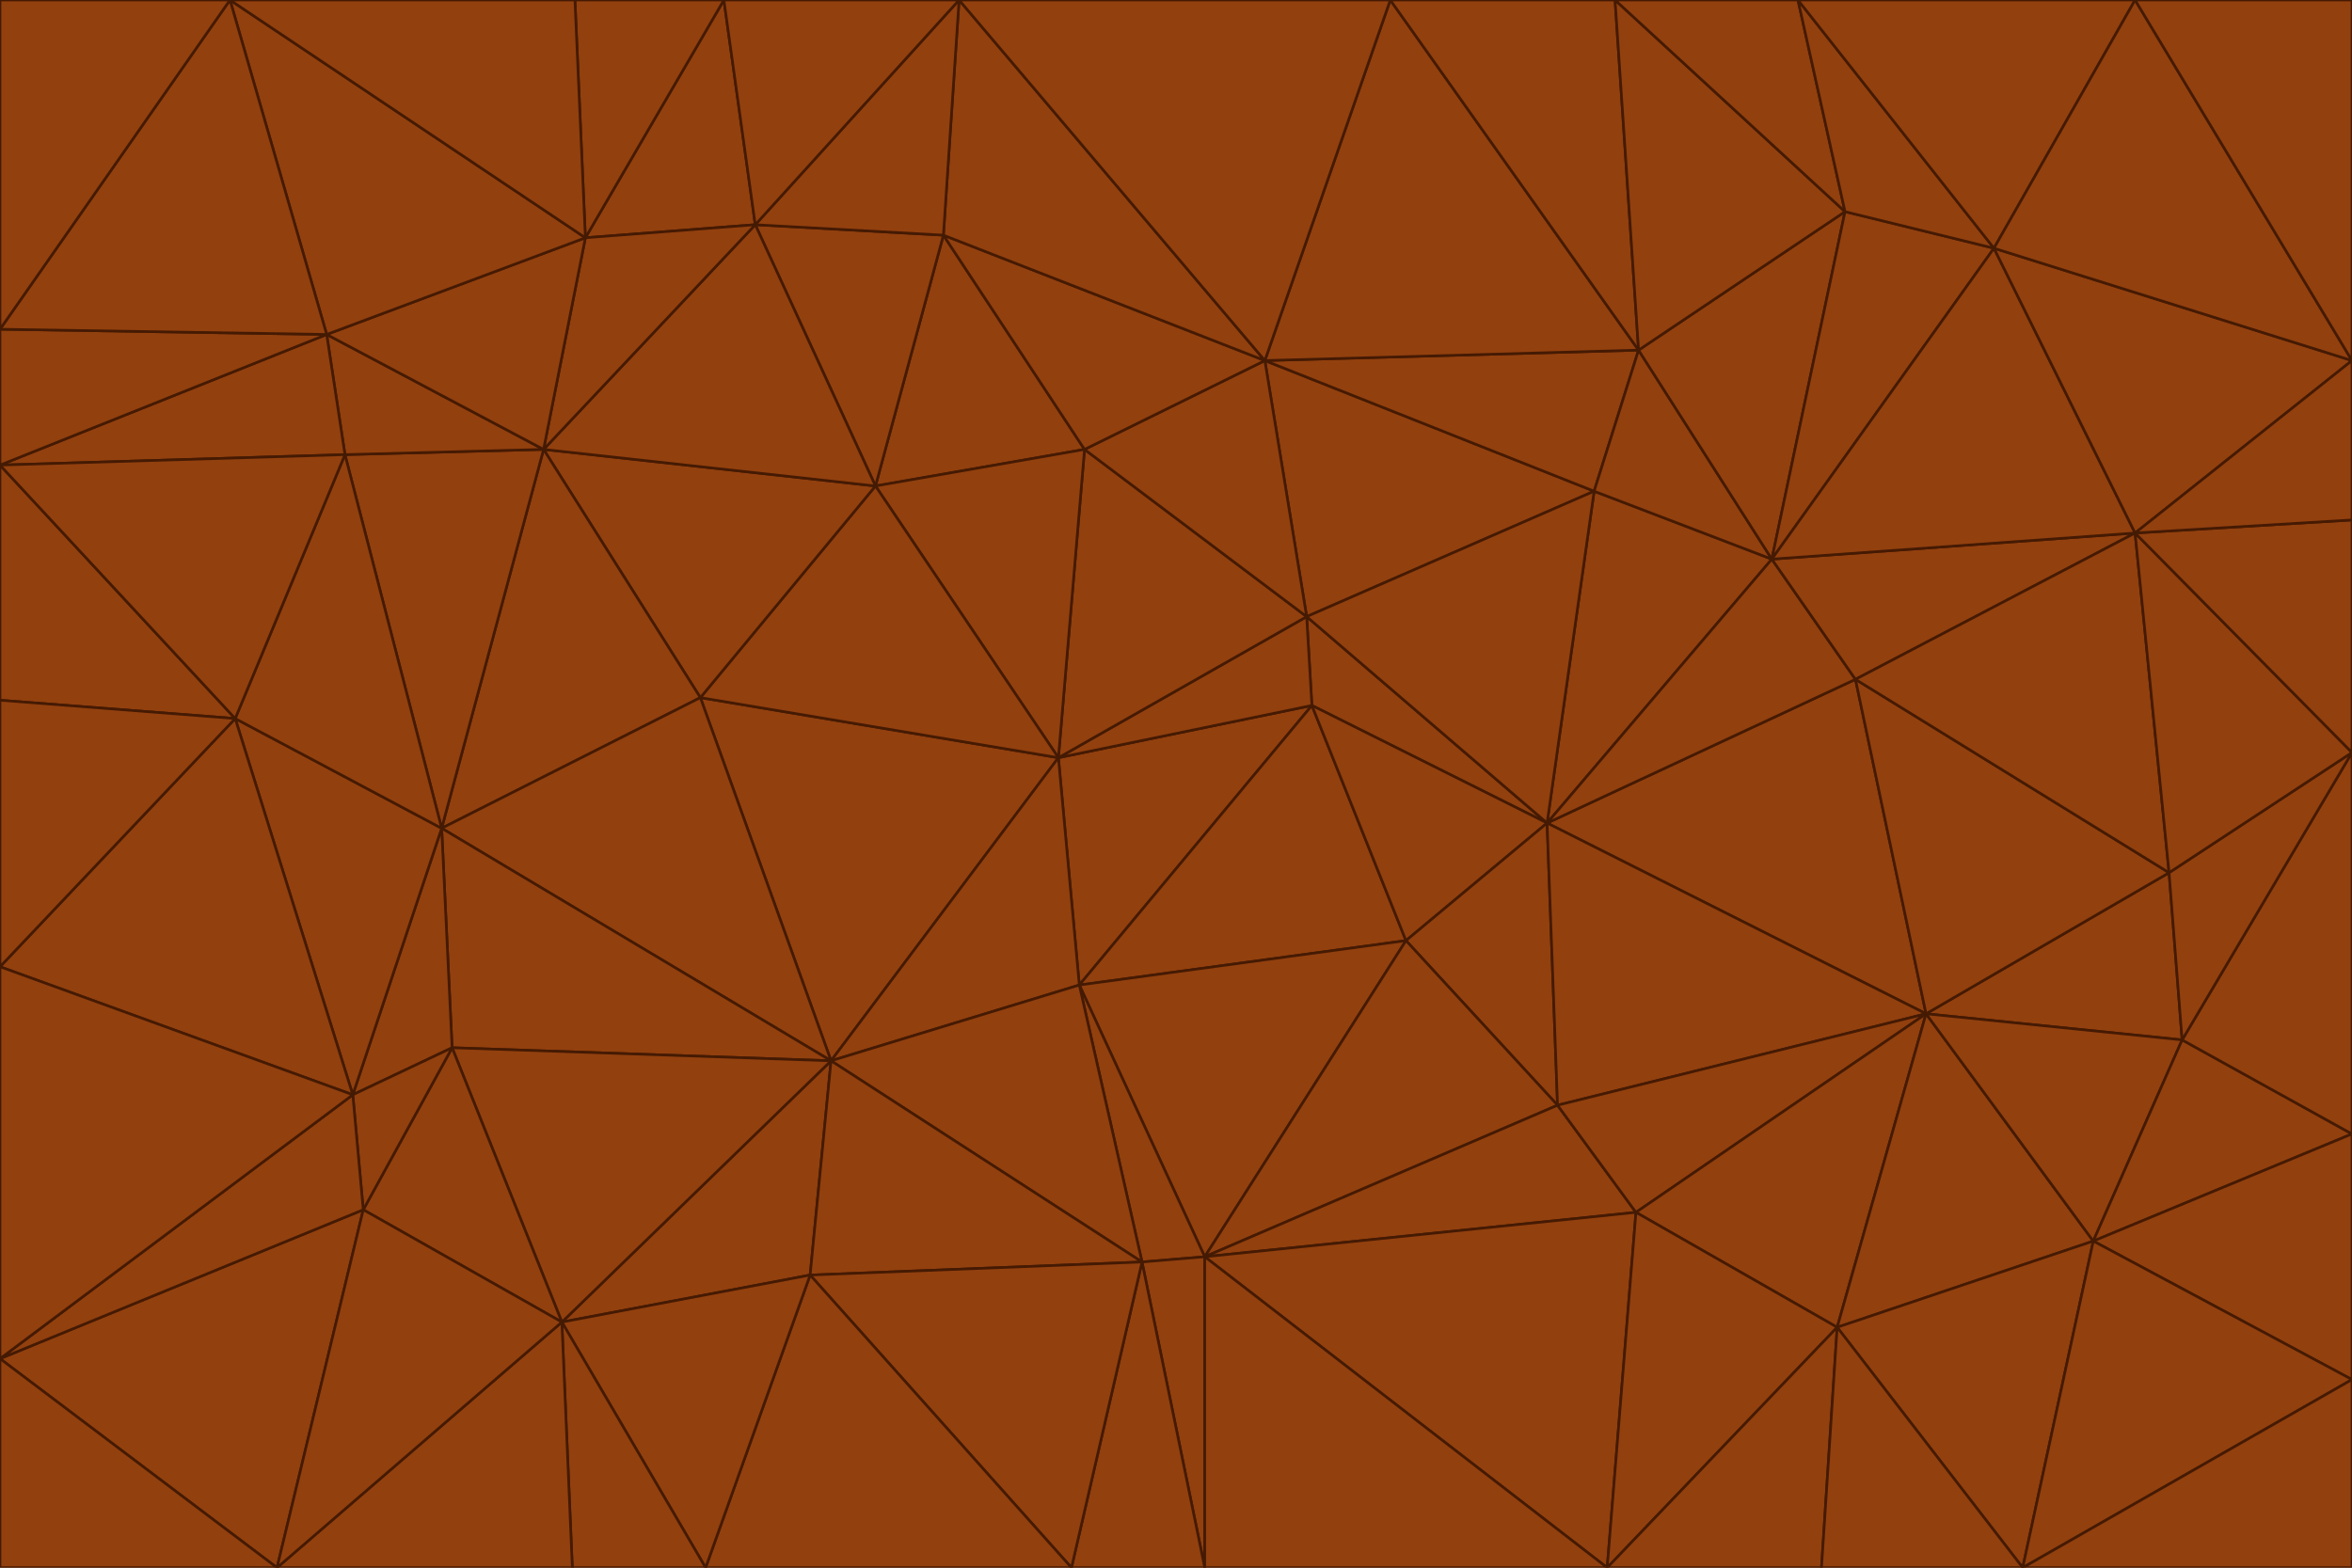 <svg id="visual" viewBox="0 0 900 600" width="900" height="600" xmlns="http://www.w3.org/2000/svg" xmlns:xlink="http://www.w3.org/1999/xlink" version="1.1"><g stroke-width="1" stroke-linejoin="bevel"><path d="M405 290L413 377L502 270Z" fill="#92400e" stroke="#451a03"></path><path d="M413 377L538 360L502 270Z" fill="#92400e" stroke="#451a03"></path><path d="M592 315L500 236L502 270Z" fill="#92400e" stroke="#451a03"></path><path d="M502 270L500 236L405 290Z" fill="#92400e" stroke="#451a03"></path><path d="M538 360L592 315L502 270Z" fill="#92400e" stroke="#451a03"></path><path d="M413 377L461 481L538 360Z" fill="#92400e" stroke="#451a03"></path><path d="M538 360L596 423L592 315Z" fill="#92400e" stroke="#451a03"></path><path d="M413 377L437 483L461 481Z" fill="#92400e" stroke="#451a03"></path><path d="M461 481L596 423L538 360Z" fill="#92400e" stroke="#451a03"></path><path d="M500 236L415 172L405 290Z" fill="#92400e" stroke="#451a03"></path><path d="M268 267L318 406L405 290Z" fill="#92400e" stroke="#451a03"></path><path d="M405 290L318 406L413 377Z" fill="#92400e" stroke="#451a03"></path><path d="M413 377L318 406L437 483Z" fill="#92400e" stroke="#451a03"></path><path d="M610 188L484 138L500 236Z" fill="#92400e" stroke="#451a03"></path><path d="M500 236L484 138L415 172Z" fill="#92400e" stroke="#451a03"></path><path d="M361 90L335 186L415 172Z" fill="#92400e" stroke="#451a03"></path><path d="M415 172L335 186L405 290Z" fill="#92400e" stroke="#451a03"></path><path d="M678 214L610 188L592 315Z" fill="#92400e" stroke="#451a03"></path><path d="M592 315L610 188L500 236Z" fill="#92400e" stroke="#451a03"></path><path d="M335 186L268 267L405 290Z" fill="#92400e" stroke="#451a03"></path><path d="M461 481L626 464L596 423Z" fill="#92400e" stroke="#451a03"></path><path d="M737 388L710 260L592 315Z" fill="#92400e" stroke="#451a03"></path><path d="M215 506L310 488L318 406Z" fill="#92400e" stroke="#451a03"></path><path d="M318 406L310 488L437 483Z" fill="#92400e" stroke="#451a03"></path><path d="M710 260L678 214L592 315Z" fill="#92400e" stroke="#451a03"></path><path d="M610 188L627 134L484 138Z" fill="#92400e" stroke="#451a03"></path><path d="M678 214L627 134L610 188Z" fill="#92400e" stroke="#451a03"></path><path d="M737 388L592 315L596 423Z" fill="#92400e" stroke="#451a03"></path><path d="M678 214L706 81L627 134Z" fill="#92400e" stroke="#451a03"></path><path d="M484 138L361 90L415 172Z" fill="#92400e" stroke="#451a03"></path><path d="M335 186L208 172L268 267Z" fill="#92400e" stroke="#451a03"></path><path d="M367 0L361 90L484 138Z" fill="#92400e" stroke="#451a03"></path><path d="M437 483L461 600L461 481Z" fill="#92400e" stroke="#451a03"></path><path d="M461 481L615 600L626 464Z" fill="#92400e" stroke="#451a03"></path><path d="M410 600L461 600L437 483Z" fill="#92400e" stroke="#451a03"></path><path d="M310 488L410 600L437 483Z" fill="#92400e" stroke="#451a03"></path><path d="M626 464L737 388L596 423Z" fill="#92400e" stroke="#451a03"></path><path d="M703 508L737 388L626 464Z" fill="#92400e" stroke="#451a03"></path><path d="M208 172L169 317L268 267Z" fill="#92400e" stroke="#451a03"></path><path d="M268 267L169 317L318 406Z" fill="#92400e" stroke="#451a03"></path><path d="M361 90L289 86L335 186Z" fill="#92400e" stroke="#451a03"></path><path d="M615 600L703 508L626 464Z" fill="#92400e" stroke="#451a03"></path><path d="M169 317L173 401L318 406Z" fill="#92400e" stroke="#451a03"></path><path d="M310 488L270 600L410 600Z" fill="#92400e" stroke="#451a03"></path><path d="M289 86L208 172L335 186Z" fill="#92400e" stroke="#451a03"></path><path d="M173 401L215 506L318 406Z" fill="#92400e" stroke="#451a03"></path><path d="M461 600L615 600L461 481Z" fill="#92400e" stroke="#451a03"></path><path d="M215 506L270 600L310 488Z" fill="#92400e" stroke="#451a03"></path><path d="M627 134L532 0L484 138Z" fill="#92400e" stroke="#451a03"></path><path d="M361 90L367 0L289 86Z" fill="#92400e" stroke="#451a03"></path><path d="M277 0L224 91L289 86Z" fill="#92400e" stroke="#451a03"></path><path d="M289 86L224 91L208 172Z" fill="#92400e" stroke="#451a03"></path><path d="M208 172L132 174L169 317Z" fill="#92400e" stroke="#451a03"></path><path d="M173 401L139 463L215 506Z" fill="#92400e" stroke="#451a03"></path><path d="M215 506L219 600L270 600Z" fill="#92400e" stroke="#451a03"></path><path d="M169 317L135 419L173 401Z" fill="#92400e" stroke="#451a03"></path><path d="M90 275L135 419L169 317Z" fill="#92400e" stroke="#451a03"></path><path d="M532 0L367 0L484 138Z" fill="#92400e" stroke="#451a03"></path><path d="M763 95L706 81L678 214Z" fill="#92400e" stroke="#451a03"></path><path d="M627 134L618 0L532 0Z" fill="#92400e" stroke="#451a03"></path><path d="M817 204L678 214L710 260Z" fill="#92400e" stroke="#451a03"></path><path d="M135 419L139 463L173 401Z" fill="#92400e" stroke="#451a03"></path><path d="M615 600L697 600L703 508Z" fill="#92400e" stroke="#451a03"></path><path d="M835 398L830 334L737 388Z" fill="#92400e" stroke="#451a03"></path><path d="M706 81L618 0L627 134Z" fill="#92400e" stroke="#451a03"></path><path d="M106 600L219 600L215 506Z" fill="#92400e" stroke="#451a03"></path><path d="M125 128L132 174L208 172Z" fill="#92400e" stroke="#451a03"></path><path d="M801 475L737 388L703 508Z" fill="#92400e" stroke="#451a03"></path><path d="M737 388L830 334L710 260Z" fill="#92400e" stroke="#451a03"></path><path d="M774 600L801 475L703 508Z" fill="#92400e" stroke="#451a03"></path><path d="M830 334L817 204L710 260Z" fill="#92400e" stroke="#451a03"></path><path d="M132 174L90 275L169 317Z" fill="#92400e" stroke="#451a03"></path><path d="M0 520L106 600L139 463Z" fill="#92400e" stroke="#451a03"></path><path d="M367 0L277 0L289 86Z" fill="#92400e" stroke="#451a03"></path><path d="M224 91L125 128L208 172Z" fill="#92400e" stroke="#451a03"></path><path d="M801 475L835 398L737 388Z" fill="#92400e" stroke="#451a03"></path><path d="M817 204L763 95L678 214Z" fill="#92400e" stroke="#451a03"></path><path d="M706 81L688 0L618 0Z" fill="#92400e" stroke="#451a03"></path><path d="M88 0L125 128L224 91Z" fill="#92400e" stroke="#451a03"></path><path d="M0 178L0 268L90 275Z" fill="#92400e" stroke="#451a03"></path><path d="M763 95L688 0L706 81Z" fill="#92400e" stroke="#451a03"></path><path d="M277 0L220 0L224 91Z" fill="#92400e" stroke="#451a03"></path><path d="M697 600L774 600L703 508Z" fill="#92400e" stroke="#451a03"></path><path d="M801 475L900 434L835 398Z" fill="#92400e" stroke="#451a03"></path><path d="M900 434L900 288L835 398Z" fill="#92400e" stroke="#451a03"></path><path d="M835 398L900 288L830 334Z" fill="#92400e" stroke="#451a03"></path><path d="M830 334L900 288L817 204Z" fill="#92400e" stroke="#451a03"></path><path d="M817 204L900 138L763 95Z" fill="#92400e" stroke="#451a03"></path><path d="M0 520L139 463L135 419Z" fill="#92400e" stroke="#451a03"></path><path d="M139 463L106 600L215 506Z" fill="#92400e" stroke="#451a03"></path><path d="M900 528L900 434L801 475Z" fill="#92400e" stroke="#451a03"></path><path d="M900 288L900 199L817 204Z" fill="#92400e" stroke="#451a03"></path><path d="M763 95L817 0L688 0Z" fill="#92400e" stroke="#451a03"></path><path d="M90 275L0 370L135 419Z" fill="#92400e" stroke="#451a03"></path><path d="M0 268L0 370L90 275Z" fill="#92400e" stroke="#451a03"></path><path d="M0 178L132 174L125 128Z" fill="#92400e" stroke="#451a03"></path><path d="M0 178L90 275L132 174Z" fill="#92400e" stroke="#451a03"></path><path d="M900 199L900 138L817 204Z" fill="#92400e" stroke="#451a03"></path><path d="M774 600L900 528L801 475Z" fill="#92400e" stroke="#451a03"></path><path d="M900 138L817 0L763 95Z" fill="#92400e" stroke="#451a03"></path><path d="M0 126L0 178L125 128Z" fill="#92400e" stroke="#451a03"></path><path d="M220 0L88 0L224 91Z" fill="#92400e" stroke="#451a03"></path><path d="M0 370L0 520L135 419Z" fill="#92400e" stroke="#451a03"></path><path d="M88 0L0 126L125 128Z" fill="#92400e" stroke="#451a03"></path><path d="M774 600L900 600L900 528Z" fill="#92400e" stroke="#451a03"></path><path d="M0 520L0 600L106 600Z" fill="#92400e" stroke="#451a03"></path><path d="M900 138L900 0L817 0Z" fill="#92400e" stroke="#451a03"></path><path d="M88 0L0 0L0 126Z" fill="#92400e" stroke="#451a03"></path></g></svg>